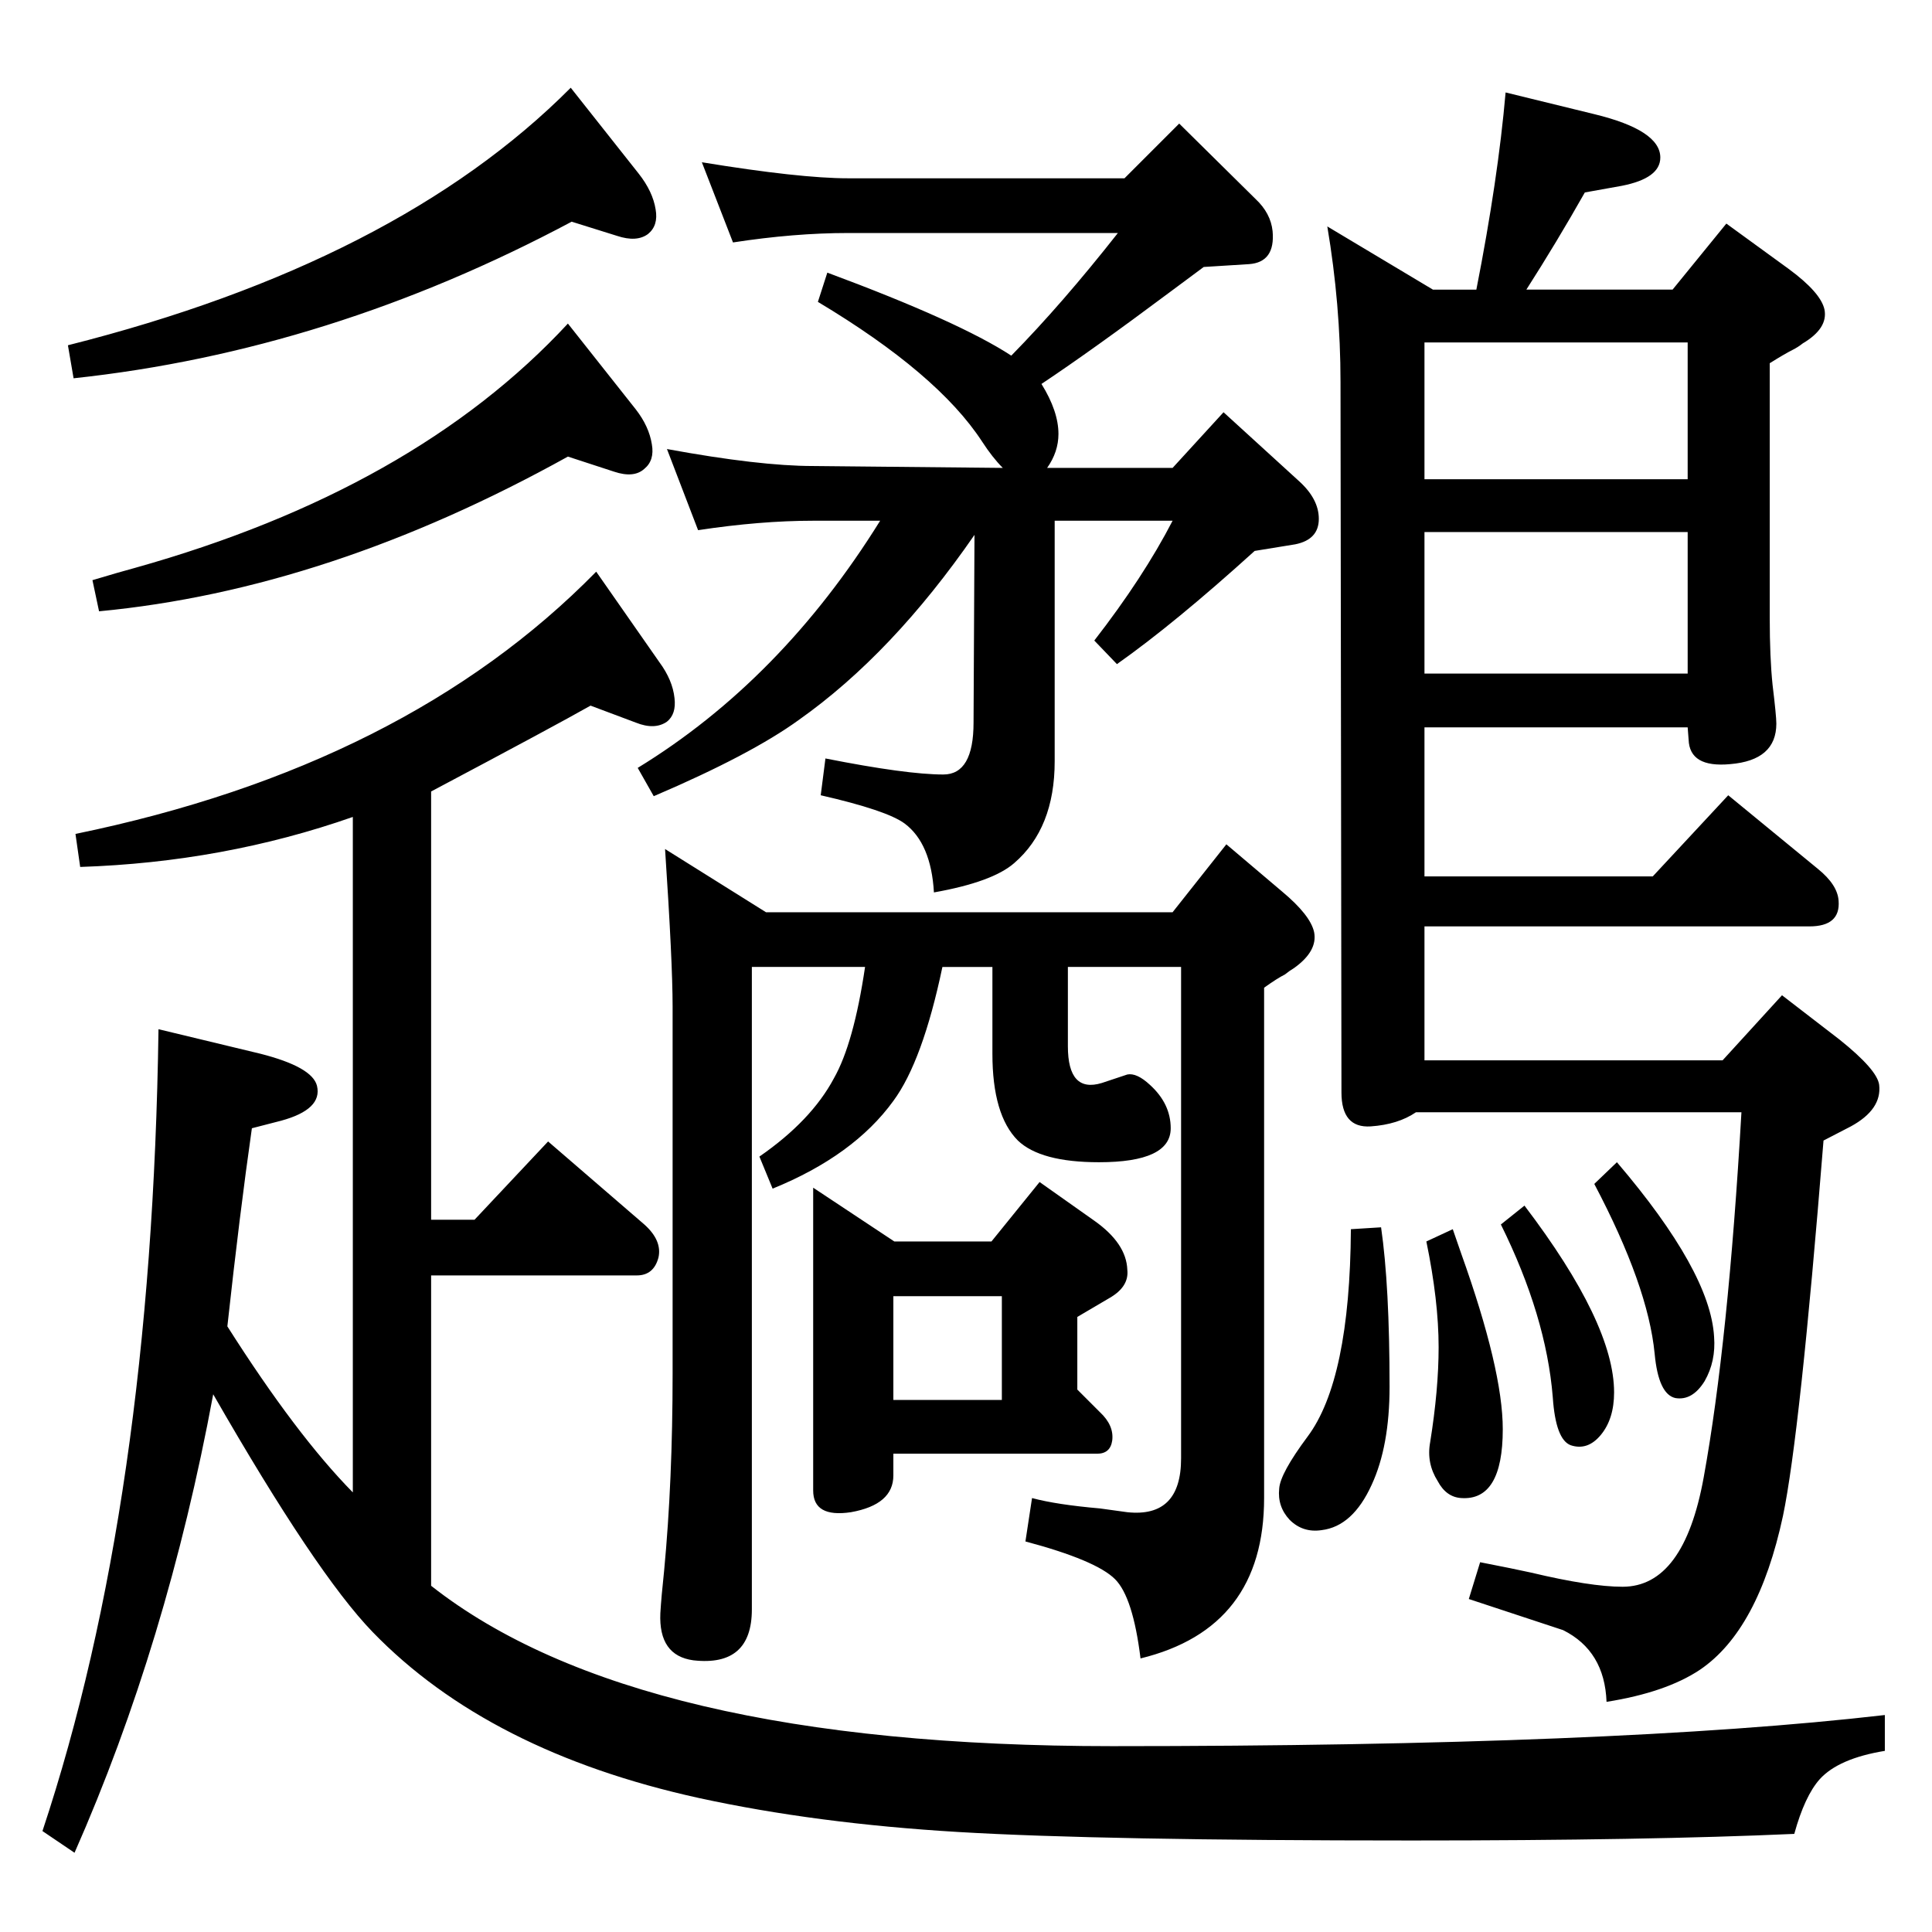 <?xml version="1.0" standalone="no"?>
<!DOCTYPE svg PUBLIC "-//W3C//DTD SVG 1.1//EN" "http://www.w3.org/Graphics/SVG/1.1/DTD/svg11.dtd" >
<svg xmlns="http://www.w3.org/2000/svg" xmlns:xlink="http://www.w3.org/1999/xlink" version="1.1" viewBox="0 0 2048 2048">
  <g transform="matrix(1 0 0 -1 0 2048)">
   <path fill="currentColor"
d="M1565 1741q23 117 31 209l94 -23q70 -17 70 -46q0 -22 -41 -30l-39 -7q-30 -53 -62 -103h155l57 70l66 -48q34 -25 38 -43q4 -20 -23 -36q-5 -4 -11 -7q-8 -4 -24 -14v-270q0 -42 3 -71q4 -33 4 -41q0 -39 -49 -43q-43 -4 -44 26l-1 13h-279v-158h242l80 86l95 -78
q21 -17 22 -34q2 -27 -31 -27h-408v-142h316l63 69l61 -47q40 -32 42 -48q3 -26 -30 -44l-29 -15q-25 -312 -43 -398q-26 -121 -88 -163q-36 -24 -99 -34q-2 54 -46 76q-3 1 -100 33l12 39q36 -7 54 -11q63 -15 97 -15q65 0 86 116q26 143 40 387h-345q-19 -13 -48 -15
q-31 -2 -31 36l-1 753q0 82 -14 165l112 -67h46zM1789 1685h-279v-145h279v145zM1510 1334h279v150h-279v-150zM1063 1552q-11 11 -22 28q-47 72 -174 148l10 31q140 -52 195 -88q54 55 113 130h-286q-57 0 -122 -10l-33 85q104 -17 155 -17h293l58 58l81 -80q16 -15 18 -34
q3 -33 -25 -35l-48 -3q-23 -17 -35 -26q-83 -62 -137 -98q18 -29 18 -53q0 -19 -12 -36h133l54 59l80 -73q21 -19 21 -40q0 -22 -25 -27l-43 -7q-85 -77 -146 -120l-24 25q52 67 83 127h-125v-255q0 -71 -43 -108q-23 -20 -85 -31q-3 52 -31 73q-19 14 -89 30l5 39
q86 -17 125 -17q32 0 32 55l1 199q-87 -126 -186 -196q-51 -37 -154 -81l-17 30q152 93 257 262h-71q-56 0 -122 -10l-33 86q98 -18 155 -18zM862 789l86 -57h103l51 63l58 -41q34 -24 35 -52q2 -18 -19 -30l-34 -20v-77l24 -24q15 -14 13 -30q-2 -14 -16 -14h-216v-23
q0 -31 -45 -39q-40 -6 -40 23v321zM947 564h115v110h-115v-110zM1243 1081l57 72l59 -50q30 -25 34 -43q4 -20 -21 -38q-5 -3 -10 -7q-8 -4 -22 -14v-541q0 -138 -131 -170q-8 65 -27 84q-20 20 -95 40l7 46q26 -7 72 -11l29 -4q57 -6 57 57v521h-120v-84q0 -50 36 -39l27 9
q10 2 24 -11q22 -20 22 -46q0 -36 -76 -36q-62 0 -86 23q-27 27 -27 92v92h-53q-21 -100 -52 -142q-42 -58 -128 -93l-14 34q55 38 79 83q21 37 33 118h-120v-681q0 -61 -62 -54q-37 5 -35 50q1 17 4 45q9 95 9 209v389q0 47 -8 167l107 -67h431zM605 1955l72 -91
q15 -19 18 -38q3 -17 -8 -26q-12 -9 -33 -2l-48 15q-257 -137 -528 -166l-6 35q349 88 533 273zM1714 816q99 -116 103 -185q2 -26 -10 -47q-13 -21 -31 -18q-18 4 -22 47q-7 72 -64 180zM1540 745l9 -26q44 -123 44 -186q0 -76 -44 -73q-16 1 -25 18q-12 19 -8 41
q9 56 9 101q0 49 -13 112zM602 1705l72 -91q14 -18 17 -37q3 -17 -8 -26q-11 -10 -32 -3l-49 16q-254 -141 -497 -164l-7 33q30 9 45 13q296 83 459 259zM1616 770q95 -125 95 -198q0 -28 -14 -45t-32 -11q-16 6 -19 51q-7 86 -55 183zM1432 745l32 2q9 -62 9 -169
q0 -63 -19 -104q-20 -44 -53 -48q-20 -3 -34 11q-13 14 -11 33q1 16 30 55q45 60 46 220zM374 1182q-137 -48 -289 -53l-5 35q350 72 552 278l67 -96q14 -19 16 -38q2 -17 -8 -25q-13 -9 -33 -1l-48 18q-37 -21 -169 -91v-454h46l78 83l102 -88q19 -17 15 -35
q-5 -19 -23 -19h-218v-329q216 -170 722 -170q534 0 819 33v-38q-49 -8 -69 -30q-16 -18 -27 -58q-155 -7 -406 -7q-329 0 -480 9t-275 36q-223 49 -346 176q-60 62 -169 252q-49 -264 -147 -486l-34 23q116 349 123 850l108 -26q55 -14 60 -34q6 -25 -38 -37l-31 -8
q-13 -91 -26 -210q73 -115 133 -176v716z" />
  </g>

</svg>
